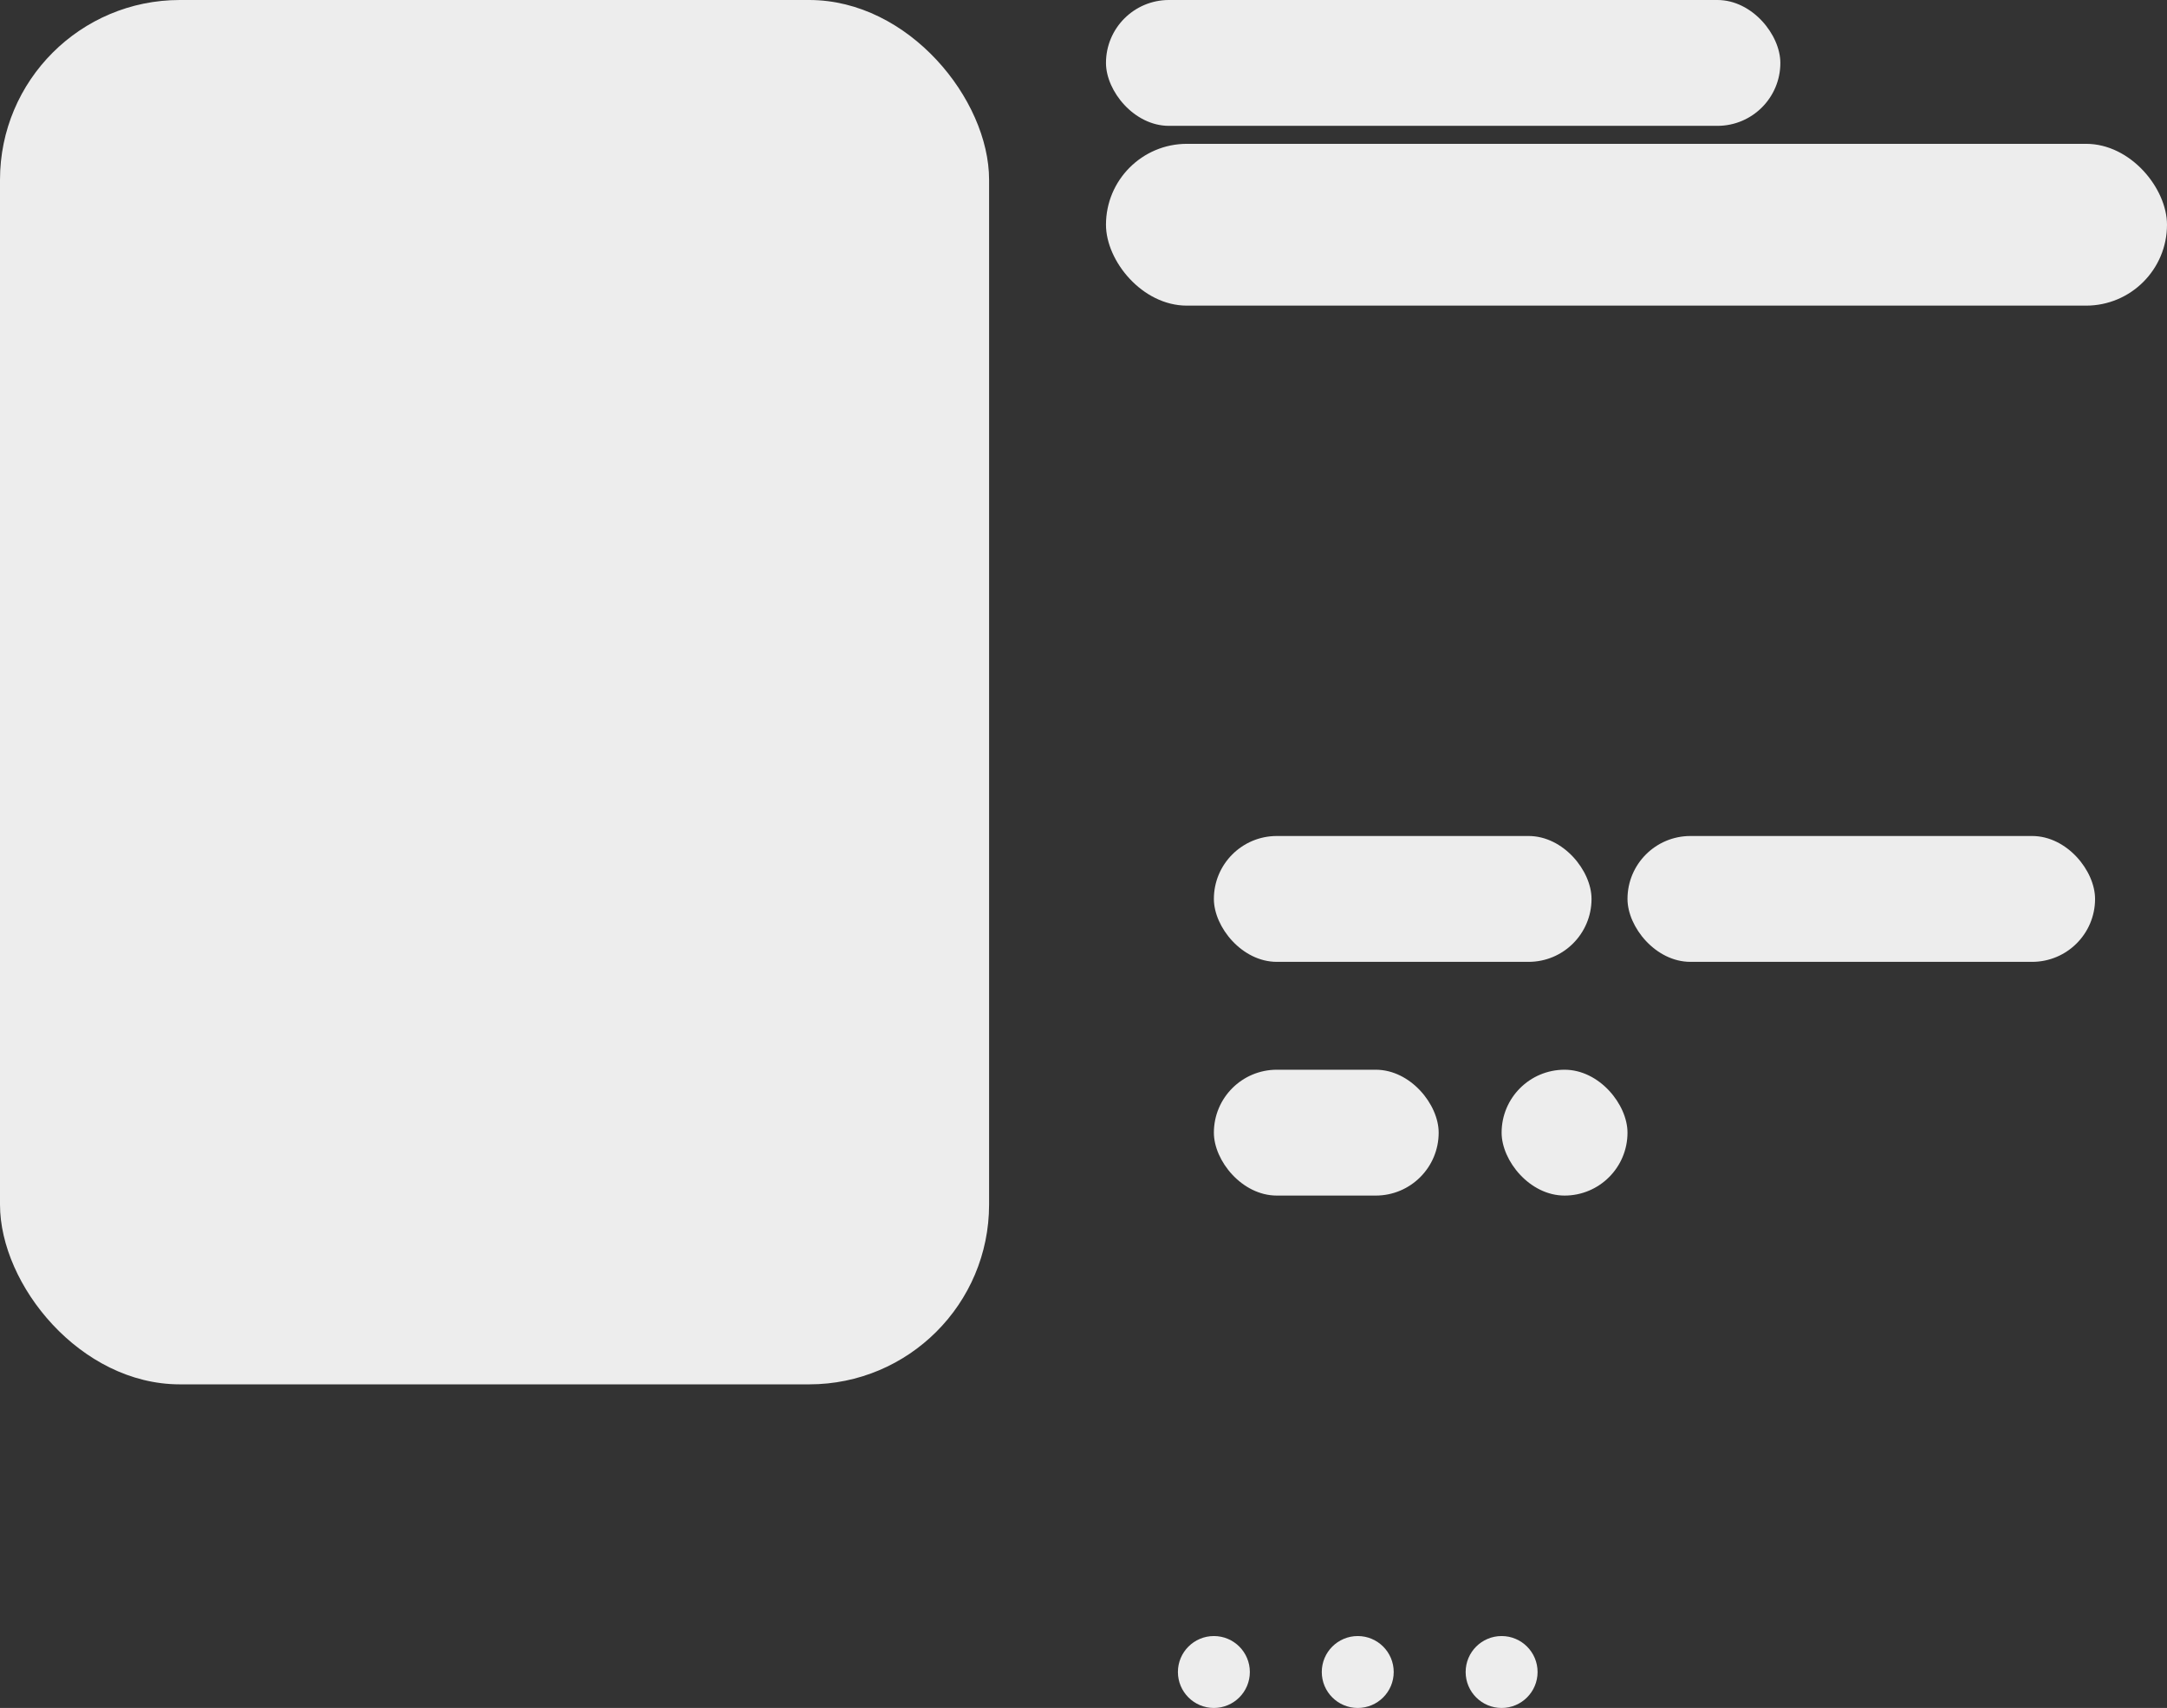 <svg width="241" height="190" viewBox="0 0 241 190" fill="none" xmlns="http://www.w3.org/2000/svg">
<rect x="0" y="0" width="241" height="190" fill="#333333" stroke="none"/>
<rect x="123" width="75" height="14" rx="7" fill="#EDEDED"/>
<rect x="123" y="16" width="118" height="18" rx="9" fill="#EDEDED"/>
<rect x="135" y="119" width="25" height="14" rx="7" fill="#EDEDED"/>
<rect x="167" y="119" width="14" height="14" rx="7" fill="#EDEDED"/>
<rect x="135" y="93" width="42" height="14" rx="7" fill="#EDEDED"/>
<rect x="181" y="93" width="52" height="14" rx="7" fill="#EDEDED"/>
<circle cx="135" cy="186" r="4" fill="#EDEDED"/>
<circle cx="151" cy="186" r="4" fill="#EDEDED"/>
<circle cx="167" cy="186" r="4" fill="#EDEDED"/>
<rect width="110" height="154" rx="20" fill="#EDEDED"/>
</svg>
